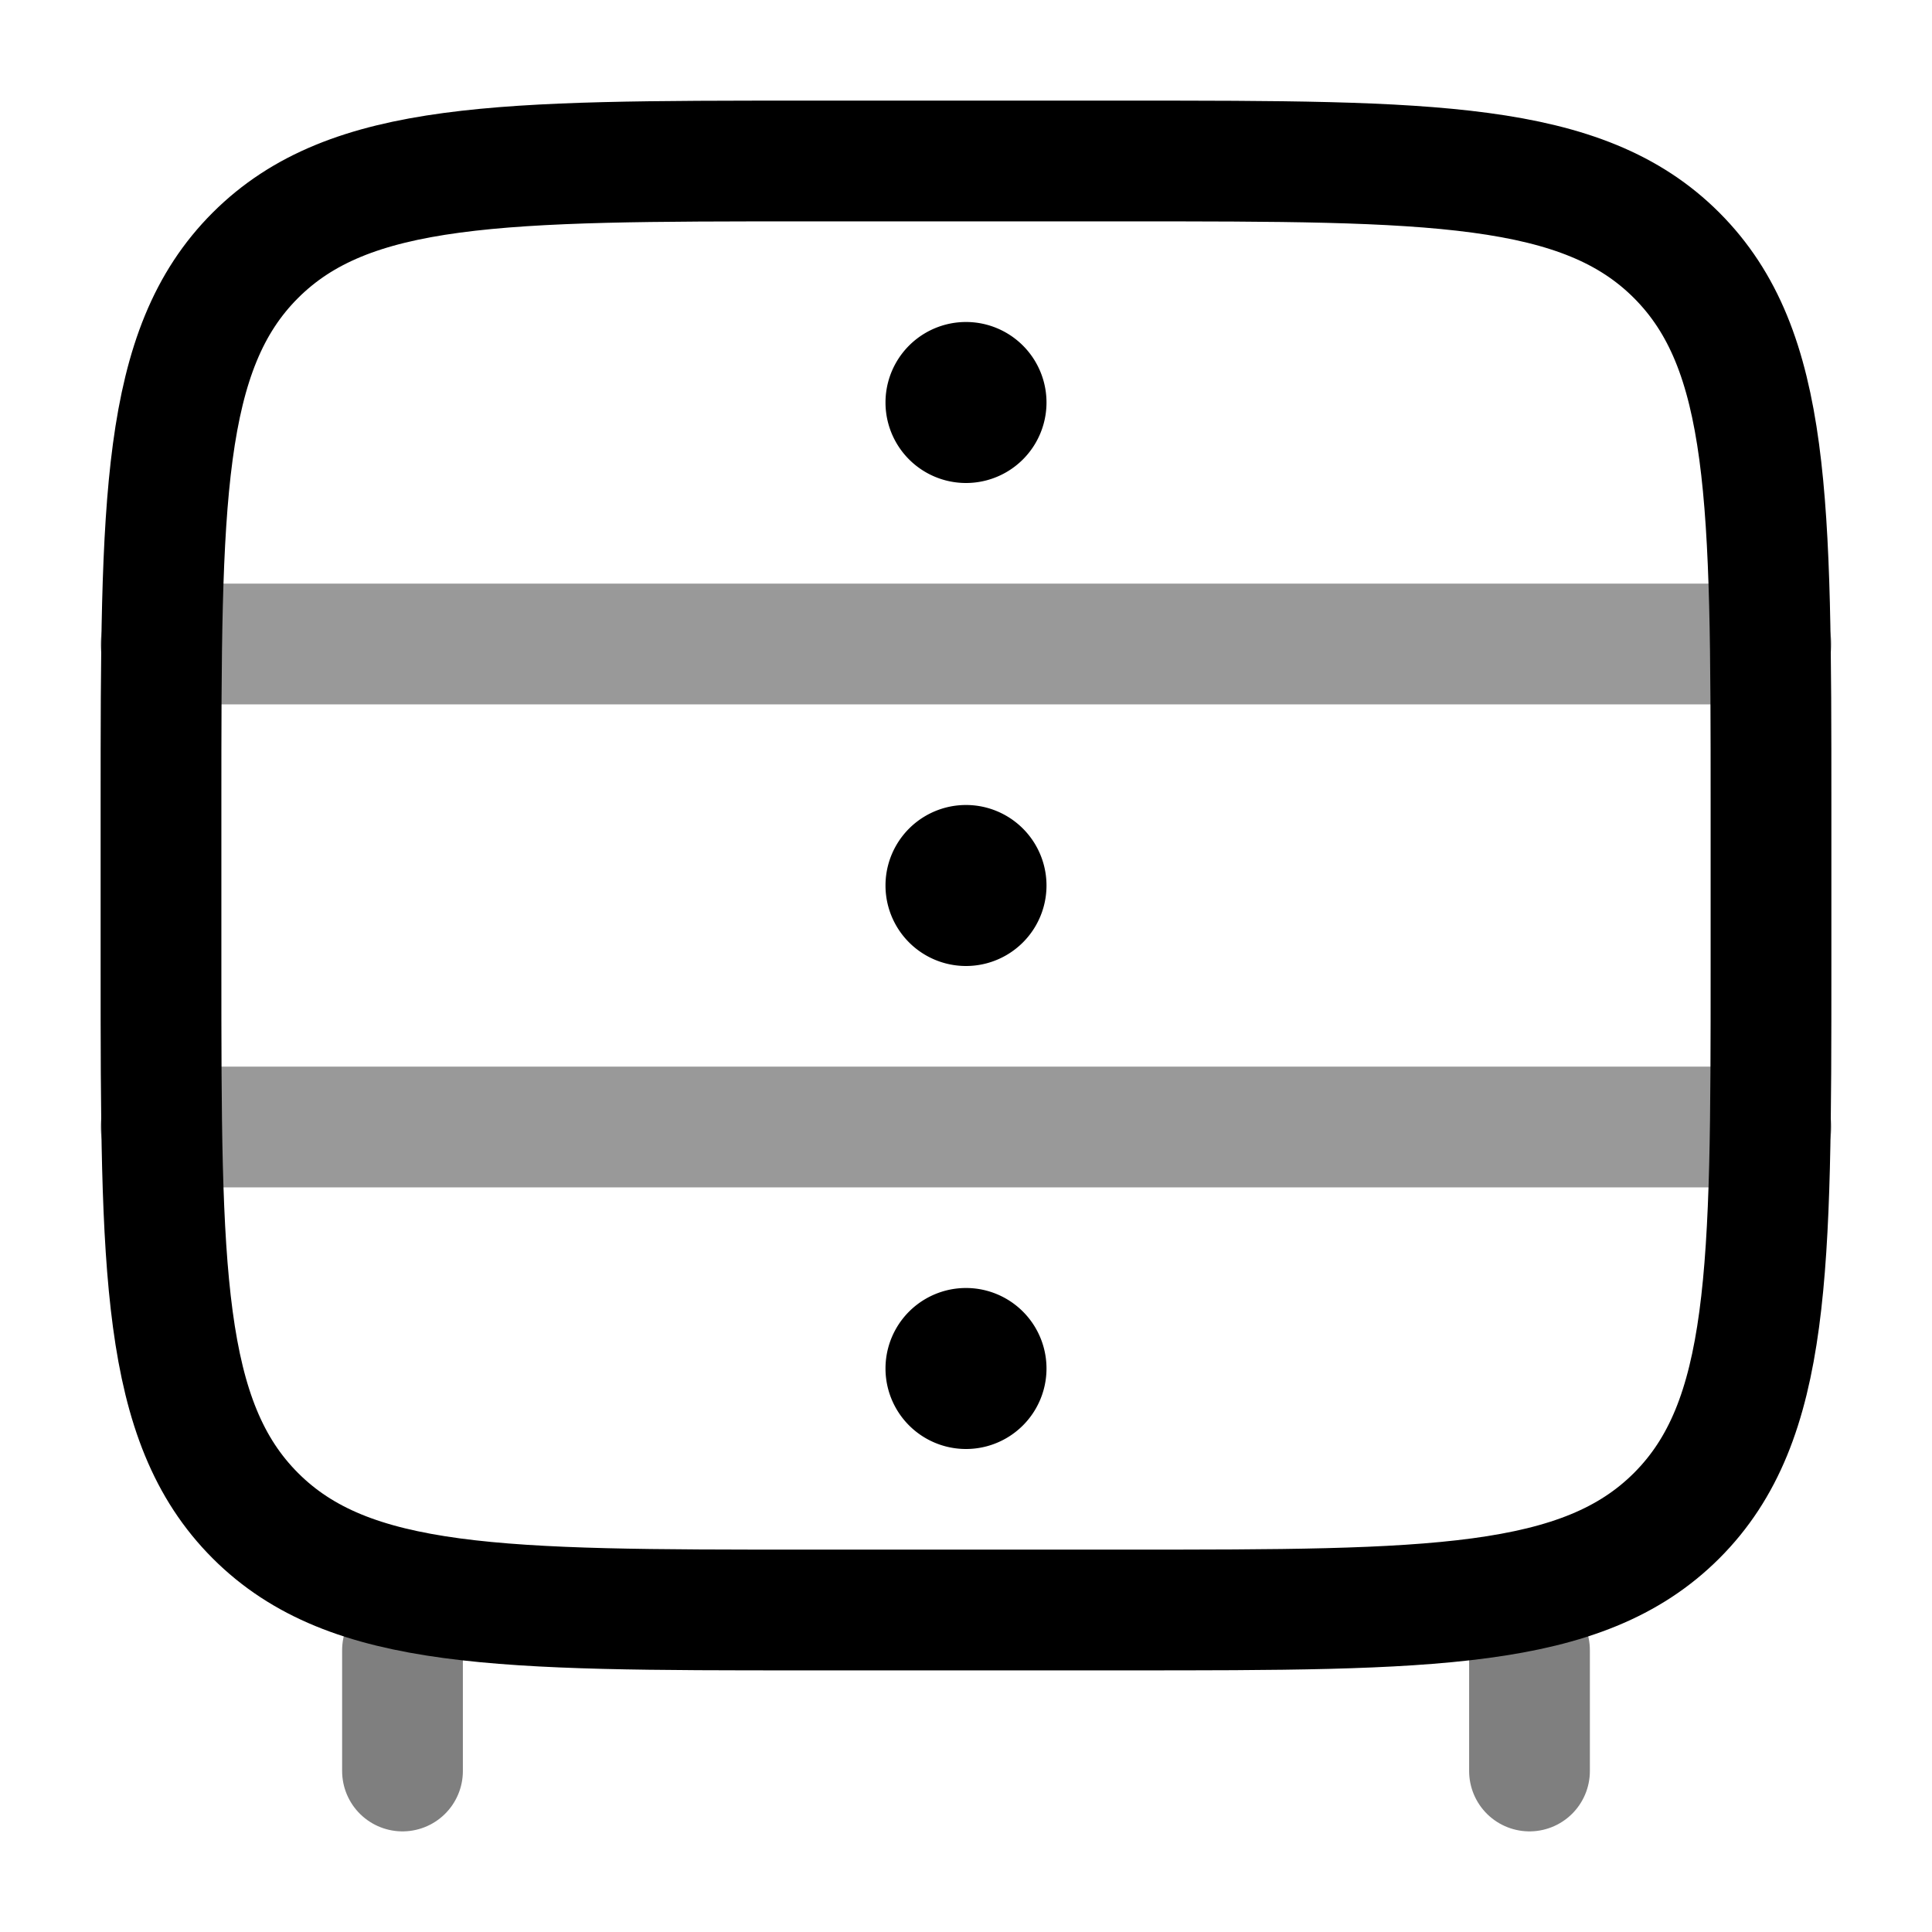 <svg xmlns="http://www.w3.org/2000/svg" width="3em" height="3em" viewBox="0 0 24 24"><g fill="none"><path stroke="currentColor" stroke-linecap="round" stroke-width="1.5" d="M19 22v-1.5M5 22v-1.5" opacity=".5"/><path fill="currentColor" d="M13 11a1 1 0 1 1-2 0a1 1 0 0 1 2 0m0-6a1 1 0 1 1-2 0a1 1 0 0 1 2 0m0 12a1 1 0 1 1-2 0a1 1 0 0 1 2 0"/><path stroke="currentColor" stroke-width="1.5" d="M2 10c0-3.771 0-5.657 1.172-6.828S6.229 2 10 2h4c3.771 0 5.657 0 6.828 1.172S22 6.229 22 10v2c0 3.771 0 5.657-1.172 6.828S17.771 20 14 20h-4c-3.771 0-5.657 0-6.828-1.172S2 15.771 2 12z"/><path stroke="currentColor" stroke-linecap="round" stroke-width="1.5" d="M2 14h20M2 8h20" opacity=".4"/></g></svg>